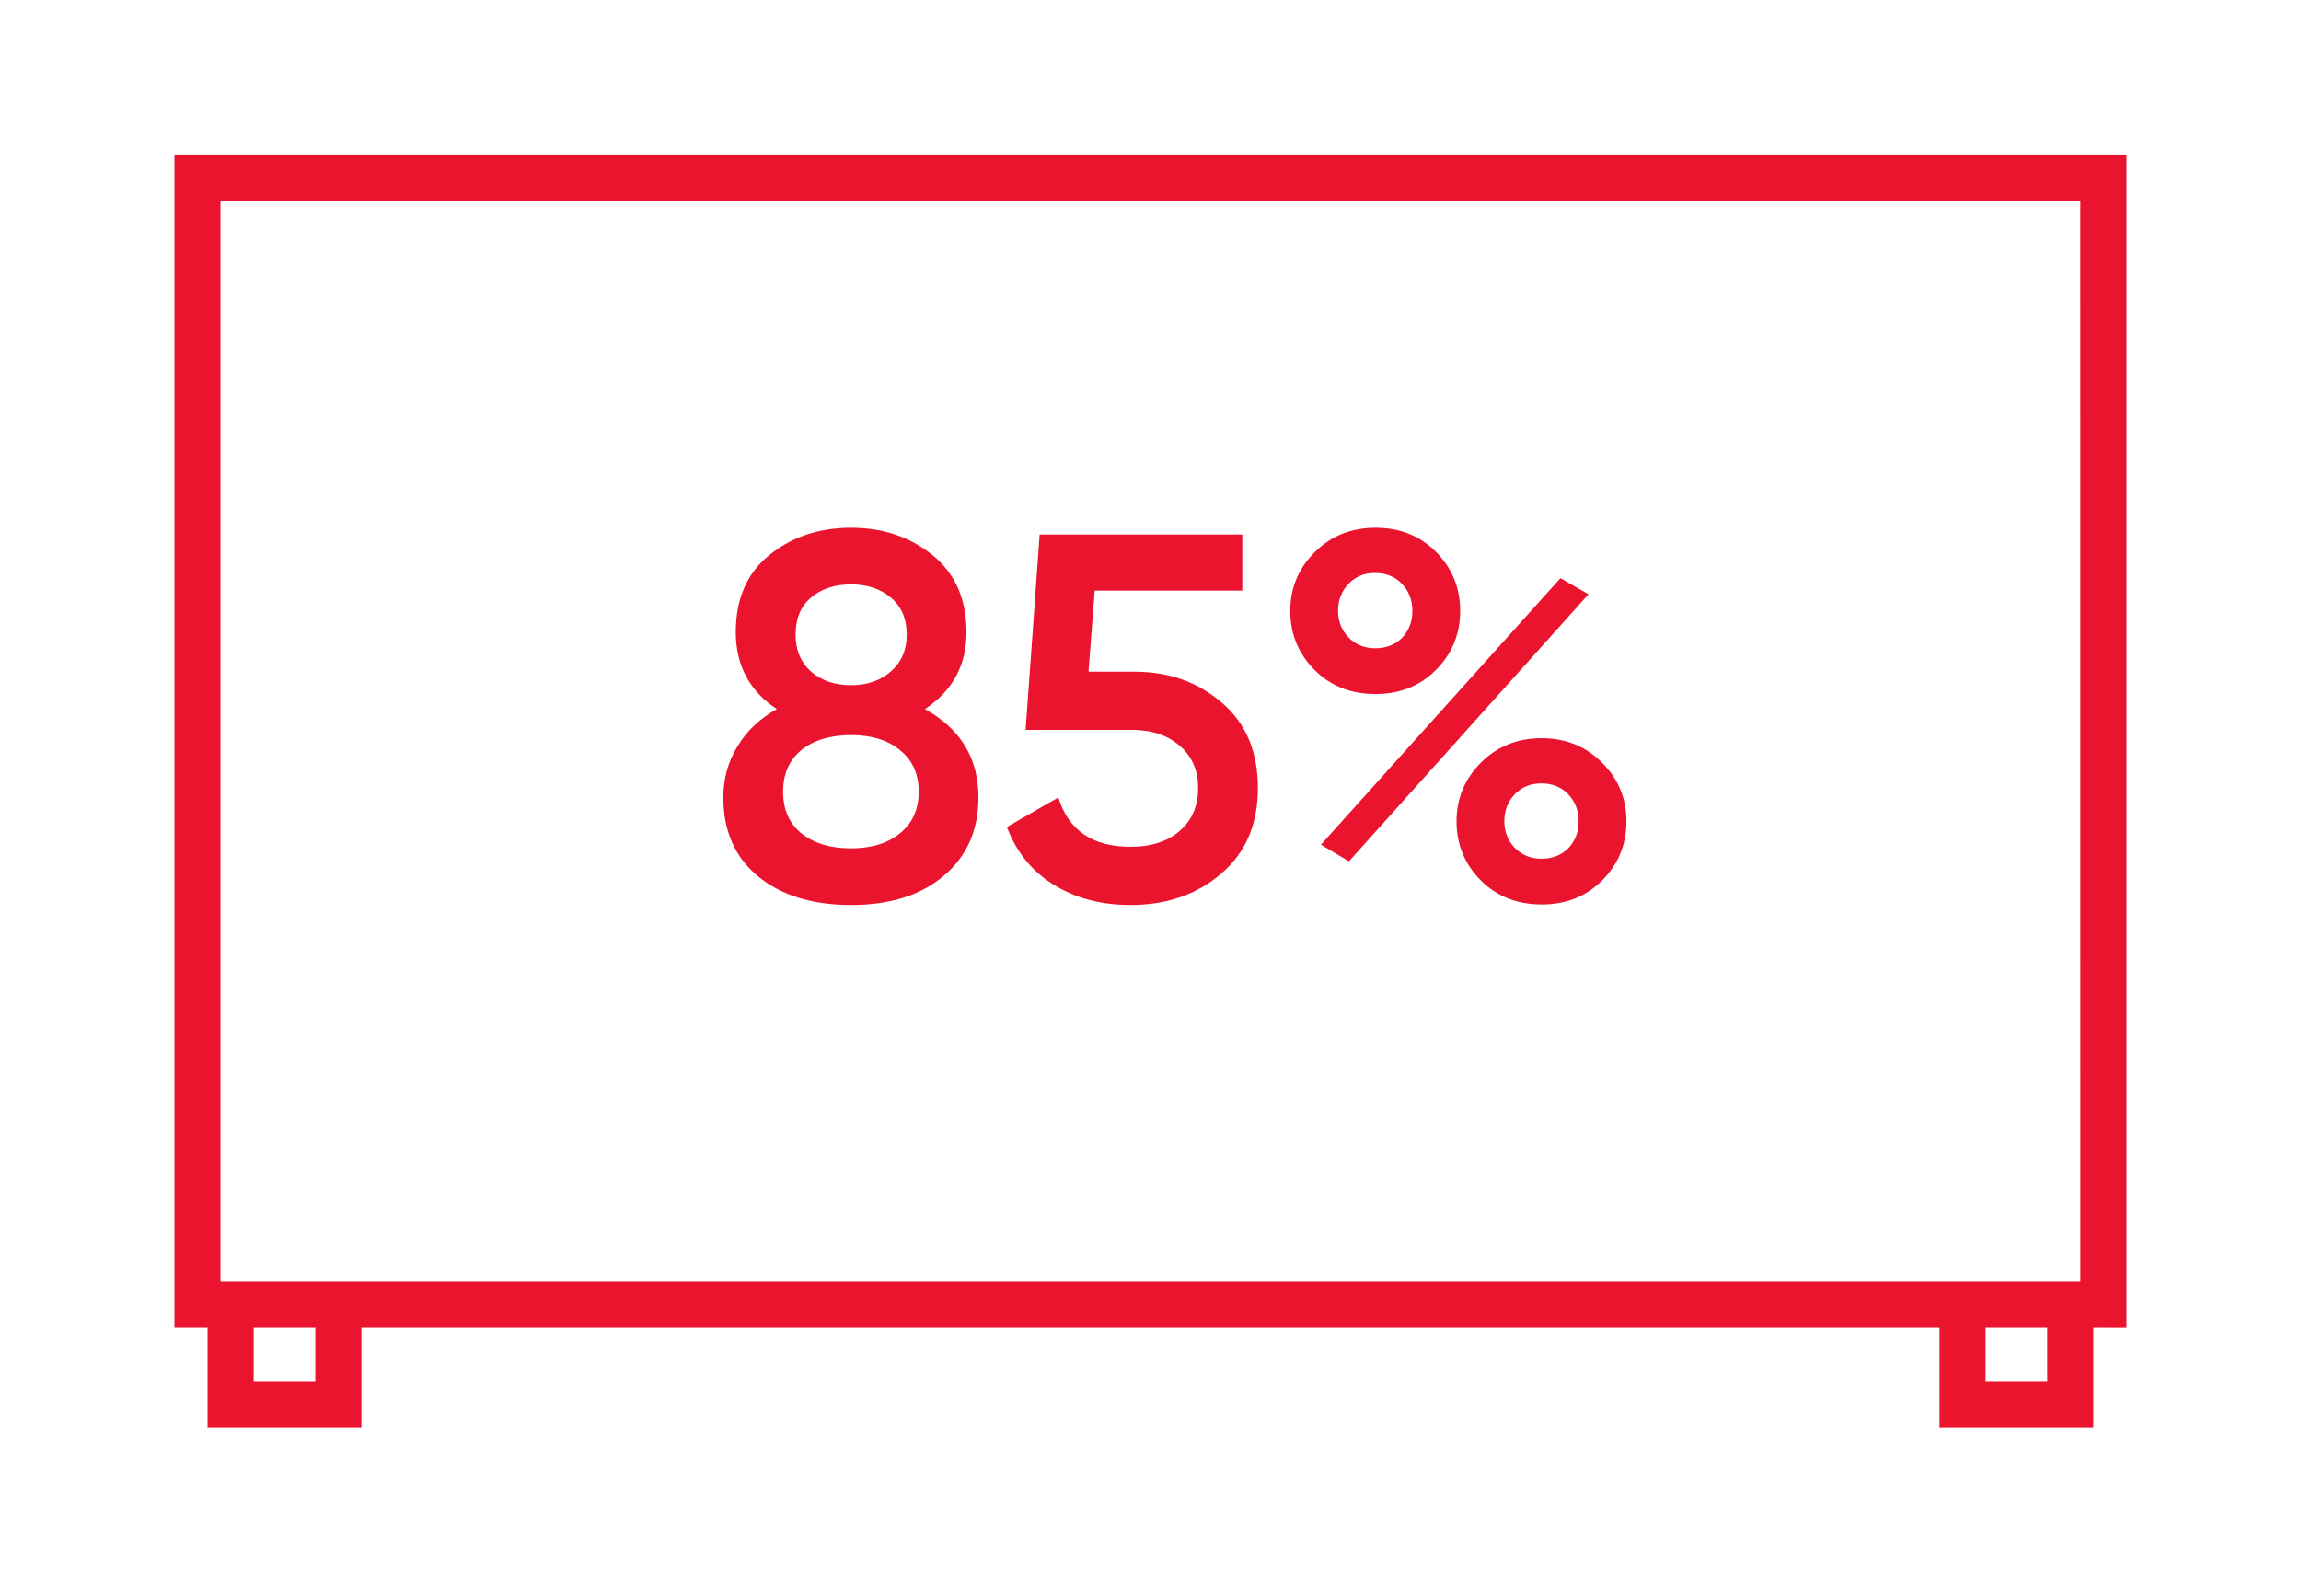 <svg width="62" height="43" viewBox="0 0 62 43" fill="none" xmlns="http://www.w3.org/2000/svg">
<g filter="url(#filter0_d_120_329)">
<path d="M5 0.315L4.85 0.315V0.465V31.475V31.625H5H5.743V34.155V34.305H5.893H9.438H9.588V34.155V31.625H52.412V34.155V34.305H52.562H56.106H56.256V34.155V31.625L57 31.626L57.15 31.626V31.476V0.465V0.315L57 0.315L5 0.315ZM8.646 33.362H6.685V31.625H8.646L8.646 33.362ZM55.314 33.362H53.353V31.625H55.314V33.362ZM56.207 30.683H5.791V1.257H56.206L56.207 30.683Z" fill="#EA142E" stroke="#EA142E" stroke-width="0.3"/>
<path d="M24.922 15.106C25.883 15.638 26.364 16.431 26.364 17.486C26.364 18.372 26.051 19.077 25.426 19.6C24.81 20.122 23.979 20.384 22.934 20.384C21.889 20.384 21.053 20.127 20.428 19.614C19.803 19.1 19.49 18.391 19.49 17.486C19.49 16.982 19.616 16.524 19.868 16.114C20.12 15.694 20.475 15.358 20.932 15.106C20.195 14.62 19.826 13.93 19.826 13.034C19.826 12.138 20.125 11.447 20.722 10.962C21.329 10.467 22.066 10.22 22.934 10.22C23.793 10.22 24.525 10.467 25.132 10.962C25.739 11.456 26.042 12.147 26.042 13.034C26.042 13.92 25.669 14.611 24.922 15.106ZM22.934 11.746C22.486 11.746 22.122 11.867 21.842 12.11C21.571 12.343 21.436 12.674 21.436 13.104C21.436 13.514 21.576 13.846 21.856 14.098C22.136 14.34 22.495 14.462 22.934 14.462C23.363 14.462 23.718 14.34 23.998 14.098C24.287 13.846 24.432 13.514 24.432 13.104C24.432 12.674 24.292 12.343 24.012 12.11C23.732 11.867 23.373 11.746 22.934 11.746ZM22.934 18.858C23.485 18.858 23.923 18.722 24.25 18.452C24.586 18.181 24.754 17.808 24.754 17.332C24.754 16.856 24.586 16.482 24.25 16.212C23.923 15.941 23.485 15.806 22.934 15.806C22.374 15.806 21.926 15.941 21.59 16.212C21.263 16.482 21.1 16.856 21.1 17.332C21.1 17.808 21.263 18.181 21.59 18.452C21.926 18.722 22.374 18.858 22.934 18.858ZM29.329 14.098H30.561C31.494 14.098 32.283 14.378 32.927 14.938C33.571 15.488 33.893 16.254 33.893 17.234C33.893 18.214 33.562 18.984 32.899 19.544C32.246 20.104 31.434 20.384 30.463 20.384C29.67 20.384 28.979 20.202 28.391 19.838C27.803 19.474 27.383 18.956 27.131 18.284L28.517 17.486C28.788 18.372 29.436 18.816 30.463 18.816C31.014 18.816 31.452 18.676 31.779 18.396C32.115 18.106 32.283 17.719 32.283 17.234C32.283 16.758 32.12 16.38 31.793 16.1C31.466 15.81 31.032 15.666 30.491 15.666H27.635L28.013 10.402H33.473V11.914H29.497L29.329 14.098ZM38.686 10.864C39.125 11.302 39.344 11.834 39.344 12.46C39.344 13.085 39.125 13.617 38.686 14.056C38.257 14.485 37.716 14.7 37.062 14.7C36.4 14.7 35.854 14.485 35.424 14.056C34.986 13.617 34.766 13.085 34.766 12.46C34.766 11.844 34.986 11.316 35.424 10.878C35.863 10.439 36.409 10.22 37.062 10.22C37.716 10.22 38.257 10.434 38.686 10.864ZM37.048 13.468C37.347 13.468 37.59 13.374 37.776 13.188C37.963 12.992 38.056 12.749 38.056 12.46C38.056 12.17 37.963 11.928 37.776 11.732C37.59 11.536 37.347 11.438 37.048 11.438C36.759 11.438 36.521 11.536 36.334 11.732C36.148 11.928 36.054 12.17 36.054 12.46C36.054 12.74 36.148 12.978 36.334 13.174C36.53 13.37 36.768 13.468 37.048 13.468ZM36.348 19.208L35.592 18.76L42.046 11.578L42.802 12.012L36.348 19.208ZM41.542 20.37C40.88 20.37 40.334 20.155 39.904 19.726C39.466 19.287 39.246 18.755 39.246 18.13C39.246 17.514 39.466 16.986 39.904 16.548C40.343 16.109 40.889 15.89 41.542 15.89C42.186 15.89 42.728 16.109 43.166 16.548C43.605 16.986 43.824 17.514 43.824 18.13C43.824 18.755 43.605 19.287 43.166 19.726C42.737 20.155 42.196 20.37 41.542 20.37ZM41.528 19.138C41.827 19.138 42.07 19.044 42.256 18.858C42.443 18.662 42.536 18.419 42.536 18.13C42.536 17.84 42.443 17.598 42.256 17.402C42.07 17.206 41.827 17.108 41.528 17.108C41.239 17.108 41.001 17.206 40.814 17.402C40.628 17.598 40.534 17.84 40.534 18.13C40.534 18.41 40.628 18.648 40.814 18.844C41.01 19.04 41.248 19.138 41.528 19.138Z" fill="#EA142E"/>
</g>
<defs>
<filter id="filter0_d_120_329" x="0.7" y="0.165" width="60.6" height="42.29" filterUnits="userSpaceOnUse" color-interpolation-filters="sRGB">
<feFlood flood-opacity="0" result="BackgroundImageFix"/>
<feColorMatrix in="SourceAlpha" type="matrix" values="0 0 0 0 0 0 0 0 0 0 0 0 0 0 0 0 0 0 127 0" result="hardAlpha"/>
<feOffset dy="4"/>
<feGaussianBlur stdDeviation="2"/>
<feComposite in2="hardAlpha" operator="out"/>
<feColorMatrix type="matrix" values="0 0 0 0 0 0 0 0 0 0 0 0 0 0 0 0 0 0 0.25 0"/>
<feBlend mode="normal" in2="BackgroundImageFix" result="effect1_dropShadow_120_329"/>
<feBlend mode="normal" in="SourceGraphic" in2="effect1_dropShadow_120_329" result="shape"/>
</filter>
</defs>
</svg>
